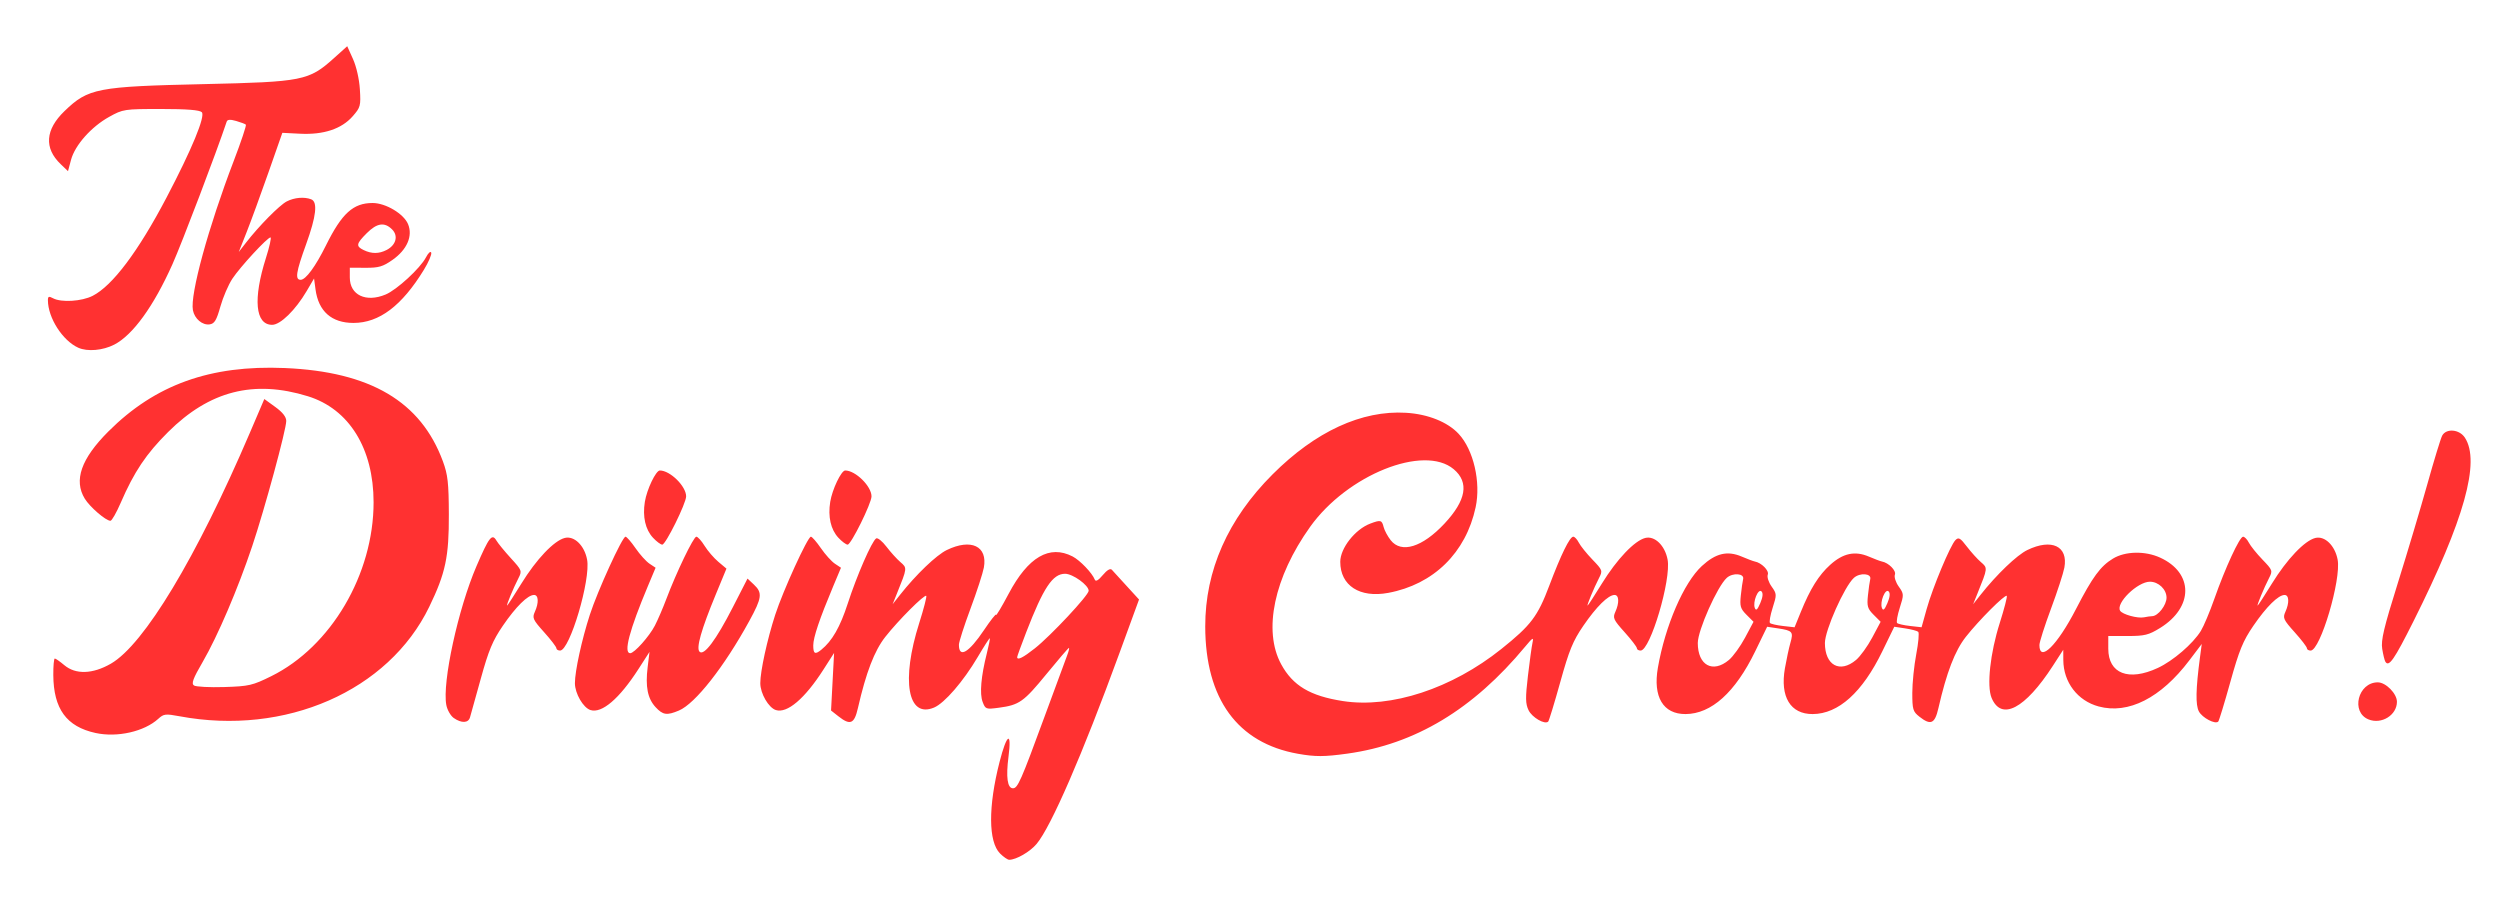 <?xml version="1.0" encoding="UTF-8" standalone="no"?>
<!-- Created with Inkscape (http://www.inkscape.org/) -->

<svg
        version="1.1"
        id="svg758"
        width="1258.667"
        height="458.667"
        viewBox="0 0 1258.667 458.667"
        xmlns="http://www.w3.org/2000/svg"
>
  <defs
     id="defs762" />
  <g
     id="g764">
    <path
       style="fill:#FF3131;fill-opacity:1;stroke-width:8.333"
       d="m 503.492,429.706 c -5.912,-5.912 -6.01,-23.586 -0.256,-46.077 3.666,-14.327 6.212,-15.852 4.516,-2.705 -1.342,10.398 -0.564,15.948 2.234,15.948 2.398,0 3.994,-3.618 15.883,-36 5.52,-15.033 10.667,-28.983 11.44,-31 0.772,-2.017 1.157,-3.667 0.855,-3.667 -0.302,0 -5.369,5.896 -11.261,13.101 -11.502,14.067 -13.733,15.646 -24.04,17.013 -6.462,0.857 -6.739,0.758 -8.137,-2.919 -1.575,-4.142 -0.825,-12.85 2.108,-24.472 1.01,-4.002 1.69,-7.423 1.511,-7.602 -0.179,-0.179 -2.929,4.091 -6.111,9.488 -7.197,12.208 -16.697,23.2 -21.965,25.415 -13.286,5.587 -16.668,-13.606 -7.487,-42.492 2.296,-7.223 3.898,-13.41 3.561,-13.747 -0.886,-0.886 -14.079,12.327 -20.624,20.654 -5.487,6.98 -9.688,17.908 -13.798,35.893 -1.817,7.95 -3.838,8.792 -9.816,4.09 l -3.7,-2.91 0.764,-14.492 0.765,-14.492 -5.378,8.402 c -9.345,14.6 -18.237,22.161 -23.936,20.352 -3.665,-1.163 -7.83,-8.355 -7.836,-13.529 -0.007,-6.029 3.46,-21.933 7.504,-34.421 3.916,-12.093 16.36,-39.333 17.969,-39.333 0.583,0 2.85,2.6 5.037,5.779 2.187,3.178 5.356,6.695 7.043,7.815 l 3.067,2.037 -3.853,9.185 c -6.944,16.551 -10.105,25.908 -10.105,29.912 0,4.262 0.886,4.755 4.008,2.23 5.496,-4.446 9.517,-11.455 13.352,-23.278 4.587,-14.141 12.151,-31.475 14.319,-32.815 0.747,-0.461 3.067,1.405 5.158,4.148 2.09,2.743 5.251,6.237 7.023,7.764 3.487,3.004 3.502,2.864 -1.752,15.89 l -2.151,5.333 3.688,-4.667 c 8.17,-10.338 18.324,-20.07 23.609,-22.628 12.244,-5.927 20.615,-1.952 18.641,8.851 -0.514,2.811 -3.55,12.137 -6.748,20.725 -3.198,8.588 -5.814,16.738 -5.814,18.111 0,6.966 4.97,4.053 12.672,-7.428 3.297,-4.915 6.008,-8.342 6.023,-7.617 0.016,0.725 2.876,-4.059 6.357,-10.631 9.806,-18.517 20.552,-24.782 32.188,-18.764 3.734,1.931 9.88,8.347 11.173,11.665 0.447,1.147 1.782,0.39 4.028,-2.284 2.162,-2.574 3.791,-3.525 4.571,-2.667 0.667,0.733 4.015,4.4 7.442,8.148 l 6.23,6.814 -9.933,27.186 c -18.593,50.887 -34.39,87.258 -41.641,95.875 -3.343,3.973 -10.267,7.977 -13.794,7.977 -0.79,0 -2.861,-1.425 -4.603,-3.166 z m 17.508,-103.274 c 8.036,-6.352 27.113,-26.754 27.113,-28.997 0,-2.8 -7.989,-8.563 -11.87,-8.563 -6.27,0 -10.892,6.955 -19.592,29.481 -2.496,6.463 -4.538,12.074 -4.538,12.468 0,1.772 2.912,0.334 8.887,-4.389 z m 132.446,53.06 c -30.409,-5.402 -46.591,-27.628 -46.647,-64.074 -0.043,-28.22 11.418,-54.105 33.92,-76.607 21.594,-21.594 44.867,-32.328 67.189,-30.988 11.009,0.661 20.899,4.62 26.473,10.6 7.497,8.043 11.265,24.33 8.553,36.974 -4.911,22.897 -21.203,38.856 -43.998,43.095 -14.36,2.671 -24.157,-3.674 -24.157,-15.644 0,-6.835 7.462,-16.344 15.087,-19.225 5.248,-1.983 5.854,-1.83 6.74,1.699 0.43,1.714 2.039,4.714 3.575,6.667 5.348,6.799 15.929,3.532 27.045,-8.352 10.991,-11.75 12.534,-20.792 4.676,-27.404 -15.018,-12.637 -53.632,2.858 -72.294,29.011 -18.139,25.42 -23.792,52.256 -14.575,69.19 5.866,10.778 14.56,15.966 31.044,18.524 24.305,3.771 54.881,-6.279 79.825,-26.236 14.895,-11.917 18.282,-16.392 24.108,-31.849 5.888,-15.621 10.319,-24.667 12.084,-24.667 0.693,0 1.95,1.35 2.795,3 0.845,1.65 3.919,5.477 6.832,8.504 5.146,5.349 5.24,5.612 3.326,9.333 -2.581,5.017 -6.238,13.829 -5.738,13.829 0.216,0 3.434,-4.95 7.152,-11 7.57,-12.318 16.508,-21.713 21.919,-23.04 4.741,-1.162 9.857,3.812 11.202,10.891 1.903,10.02 -8.716,45.816 -13.592,45.816 -1.032,0 -1.876,-0.535 -1.876,-1.189 0,-0.654 -2.783,-4.284 -6.184,-8.067 -5.609,-6.239 -6.043,-7.187 -4.667,-10.207 2.08,-4.566 1.903,-8.537 -0.381,-8.537 -3.17,0 -9.121,5.871 -15.724,15.513 -5.241,7.652 -7.145,12.299 -11.604,28.323 -2.934,10.543 -5.67,19.505 -6.08,19.915 -1.673,1.673 -8.146,-2.073 -9.898,-5.729 -1.563,-3.261 -1.615,-6.158 -0.31,-17.302 0.862,-7.362 1.9,-14.886 2.308,-16.719 0.641,-2.885 0.145,-2.615 -3.683,2 -26.215,31.602 -55.358,49.14 -89.54,53.885 -11.63,1.615 -16.13,1.627 -24.904,0.069 z M 48.112,369.034 c -14.636,-3.196 -21.155,-12.132 -21.275,-29.162 -0.032,-4.583 0.305,-8.333 0.749,-8.333 0.444,0 2.59,1.5 4.769,3.333 5.727,4.819 14.241,4.56 23.433,-0.712 16.73,-9.595 43.118,-53.417 70.018,-116.277 l 7.27,-16.989 5.518,3.997 c 3.691,2.674 5.518,5.005 5.518,7.043 0,4.394 -10.811,44.174 -17.132,63.038 -7.188,21.452 -17.408,45.338 -24.958,58.332 -4.857,8.36 -5.778,10.849 -4.366,11.807 0.984,0.668 7.843,1.025 15.243,0.795 12.465,-0.388 14.206,-0.791 23.672,-5.469 30.076,-14.864 51.535,-51.342 51.514,-87.565 -0.015,-27.094 -12.332,-46.963 -33.083,-53.373 -27.226,-8.409 -49.545,-2.703 -70.339,17.982 -11.095,11.037 -17.141,20.068 -23.918,35.724 -2.143,4.95 -4.456,9 -5.14,9 -2.314,0 -10.373,-6.949 -12.938,-11.154 -5.636,-9.242 -1.814,-20.108 11.894,-33.816 23.563,-23.563 51.347,-33.546 88.881,-31.933 43.037,1.849 68.472,16.878 79.559,47.011 2.45,6.659 2.915,10.809 2.977,26.559 0.085,21.486 -1.653,29.692 -9.883,46.667 -20.517,42.318 -72.42,65.06 -125.705,55.079 -7.029,-1.317 -7.982,-1.205 -10.667,1.248 -7.08,6.471 -20.684,9.555 -31.615,7.169 z m 180.35,-7.534 c -1.601,-1.121 -3.295,-4.089 -3.765,-6.594 -2.121,-11.304 5.967,-48.461 15.216,-69.905 6.317,-14.646 7.818,-16.578 10.004,-12.868 0.841,1.427 4.118,5.431 7.282,8.898 5.577,6.11 5.694,6.42 3.815,10.072 -2.556,4.968 -6.204,13.769 -5.707,13.769 0.216,0 3.434,-4.95 7.152,-11 7.57,-12.318 16.508,-21.713 21.919,-23.04 4.741,-1.162 9.857,3.812 11.202,10.891 1.903,10.02 -8.716,45.816 -13.592,45.816 -1.032,0 -1.876,-0.535 -1.876,-1.189 0,-0.654 -2.783,-4.284 -6.184,-8.067 -5.609,-6.239 -6.043,-7.187 -4.667,-10.207 2.08,-4.566 1.903,-8.537 -0.381,-8.537 -3.172,0 -9.123,5.873 -15.718,15.513 -5.118,7.48 -7.14,12.323 -11.06,26.487 -2.638,9.533 -5.106,18.383 -5.484,19.667 -0.847,2.876 -4.295,3.001 -8.158,0.295 z m 737.83,-0.725 c -3.183,-2.504 -3.513,-3.619 -3.513,-11.883 0,-5.016 0.895,-13.797 1.989,-19.514 1.094,-5.717 1.544,-10.793 1,-11.28 -0.544,-0.487 -3.481,-1.26 -6.526,-1.717 l -5.537,-0.832 -6.042,12.419 c -10.046,20.651 -22.067,31.472 -35.038,31.541 -11.196,0.06 -16.498,-8.675 -13.983,-23.037 0.796,-4.547 2.047,-10.343 2.779,-12.88 1.585,-5.491 1.04,-6.127 -6.18,-7.212 l -5.537,-0.832 -6.042,12.419 c -10.046,20.651 -22.067,31.472 -35.038,31.541 -11.293,0.06 -16.496,-8.651 -13.938,-23.338 3.689,-21.184 13.039,-42.812 22.13,-51.192 7.006,-6.458 12.863,-7.846 20.08,-4.76 2.869,1.227 5.82,2.339 6.558,2.472 3.377,0.608 7.337,4.597 6.563,6.613 -0.455,1.185 0.399,3.852 1.914,5.98 2.64,3.708 2.659,4.077 0.544,10.69 -1.205,3.767 -1.809,7.23 -1.343,7.696 0.466,0.466 3.441,1.14 6.61,1.497 l 5.763,0.65 3.176,-7.806 c 4.721,-11.601 8.978,-18.421 14.759,-23.644 6.481,-5.855 12.474,-7.133 19.455,-4.147 2.869,1.227 5.82,2.339 6.558,2.472 3.377,0.608 7.337,4.597 6.563,6.613 -0.455,1.185 0.399,3.852 1.914,5.98 2.64,3.708 2.659,4.077 0.544,10.69 -1.205,3.767 -1.809,7.23 -1.343,7.696 0.466,0.466 3.427,1.136 6.58,1.488 l 5.732,0.641 2.543,-9.13 c 3.021,-10.848 11.933,-32.177 14.529,-34.773 1.558,-1.558 2.419,-1.068 5.7,3.238 2.126,2.79 5.316,6.322 7.088,7.849 3.487,3.004 3.502,2.864 -1.752,15.89 l -2.151,5.333 3.688,-4.667 c 8.17,-10.338 18.324,-20.07 23.609,-22.628 12.244,-5.927 20.616,-1.952 18.641,8.851 -0.514,2.811 -3.55,12.137 -6.748,20.725 -3.198,8.588 -5.814,16.803 -5.814,18.255 0,9.014 8.978,0.179 18.416,-18.123 8.339,-16.171 12.296,-21.565 18.638,-25.405 6.165,-3.732 16.093,-3.943 23.668,-0.502 16.94,7.695 16.948,24.995 0.018,35.452 -5.725,3.536 -7.764,4.042 -16.308,4.042 h -9.765 l 2e-4,6.394 c 2e-4,12.543 10.243,16.525 24.926,9.689 7.697,-3.584 17.668,-12.16 21.674,-18.642 1.44,-2.33 4.505,-9.607 6.811,-16.172 5.479,-15.597 12.724,-31.269 14.455,-31.269 0.755,0 2.064,1.35 2.909,3 0.845,1.65 3.919,5.477 6.832,8.504 5.146,5.349 5.24,5.612 3.326,9.333 -2.581,5.017 -6.238,13.829 -5.738,13.829 0.216,0 3.434,-4.95 7.152,-11 7.57,-12.318 16.508,-21.713 21.919,-23.04 4.741,-1.162 9.857,3.812 11.202,10.891 1.903,10.02 -8.716,45.816 -13.592,45.816 -1.032,0 -1.876,-0.535 -1.876,-1.189 0,-0.654 -2.783,-4.284 -6.184,-8.067 -5.609,-6.239 -6.043,-7.187 -4.667,-10.207 2.08,-4.566 1.903,-8.537 -0.381,-8.537 -3.17,0 -9.121,5.871 -15.724,15.513 -5.24,7.652 -7.145,12.299 -11.604,28.323 -2.934,10.543 -5.67,19.505 -6.08,19.915 -1.515,1.515 -8.026,-1.9 -9.735,-5.106 -1.744,-3.275 -1.584,-11.226 0.55,-27.311 l 0.885,-6.667 -6.295,8.313 c -14.297,18.881 -30.646,27.181 -45.605,23.153 -10.627,-2.862 -17.735,-12.183 -17.798,-23.34 l -0.029,-5.207 -5.223,8.08 c -14.033,21.712 -25.971,27.938 -30.874,16.101 -2.481,-5.99 -0.674,-22.549 4.099,-37.568 2.296,-7.223 3.898,-13.41 3.561,-13.747 -0.886,-0.886 -14.079,12.327 -20.624,20.654 -5.487,6.98 -9.688,17.908 -13.798,35.893 -1.803,7.89 -3.843,8.787 -9.629,4.237 z m -95.838,-28.501 c 2.134,-1.796 5.793,-6.855 8.132,-11.243 l 4.252,-7.978 -3.523,-3.523 c -3.068,-3.069 -3.439,-4.328 -2.869,-9.757 0.36,-3.429 0.882,-7.12 1.16,-8.202 0.746,-2.902 -5.224,-3.357 -8.24,-0.627 -4.757,4.305 -14.588,26.405 -14.588,32.793 0,11.253 7.557,15.369 15.675,8.537 z m 64,0 c 2.134,-1.796 5.793,-6.855 8.132,-11.243 l 4.252,-7.978 -3.523,-3.523 c -3.068,-3.069 -3.439,-4.328 -2.869,-9.757 0.36,-3.429 0.882,-7.12 1.16,-8.202 0.746,-2.902 -5.224,-3.357 -8.24,-0.627 -4.757,4.305 -14.588,26.405 -14.588,32.793 0,11.253 7.557,15.369 15.675,8.537 z m 149.073,-22.05 c 2.966,-0.038 7.251,-5.55 7.251,-9.328 0,-4.152 -4.035,-8.024 -8.363,-8.024 -6.234,0 -17.343,10.829 -14.998,14.621 1.155,1.869 8.824,3.978 12.028,3.307 1.467,-0.307 3.304,-0.566 4.082,-0.576 z M 886.862,297.755 c -1.68,-1.68 -4.53,5.376 -3.371,8.347 0.607,1.556 1.324,0.916 2.755,-2.463 1.274,-3.007 1.484,-5.016 0.617,-5.884 z m 64,0 c -1.68,-1.68 -4.53,5.376 -3.371,8.347 0.607,1.556 1.324,0.916 2.755,-2.463 1.274,-3.007 1.484,-5.016 0.617,-5.884 z m 241.564,64.43 c -9.01,-3.705 -5.236,-18.647 4.71,-18.647 4.054,0 9.643,5.675 9.643,9.792 0,6.729 -7.808,11.546 -14.353,8.855 z m -862.348,-6.142 c -4.027,-4.346 -5.209,-10.302 -4.004,-20.188 l 0.933,-7.65 -5.581,8.667 c -9.602,14.91 -18.412,22.434 -24.139,20.616 -3.665,-1.163 -7.83,-8.355 -7.836,-13.529 -0.007,-6.029 3.46,-21.933 7.504,-34.421 3.916,-12.093 16.36,-39.333 17.969,-39.333 0.583,0 2.85,2.6 5.037,5.779 2.187,3.178 5.356,6.695 7.043,7.815 l 3.067,2.037 -3.853,9.185 c -9.351,22.288 -12.401,33.851 -8.93,33.851 2.057,0 9.629,-8.476 12.428,-13.911 1.485,-2.884 4.082,-8.915 5.771,-13.402 5.034,-13.373 13.692,-31.354 15.098,-31.354 0.721,0 2.593,2.075 4.16,4.61 1.567,2.536 4.683,6.153 6.924,8.039 l 4.075,3.429 -5.354,12.961 c -7.388,17.884 -10,27.116 -8.173,28.889 2.245,2.178 8.313,-5.94 16.73,-22.383 l 7.4,-14.456 3.216,3.021 c 4.406,4.139 4.086,6.639 -2.351,18.392 -12.602,23.01 -27.186,41.563 -35.39,45.022 -6.084,2.565 -8.066,2.281 -11.743,-1.687 z m 870.871,-22.894 c -0.407,-0.659 -1.121,-3.581 -1.587,-6.494 -0.687,-4.294 0.806,-10.575 7.893,-33.206 4.807,-15.351 11.492,-37.749 14.857,-49.774 3.364,-12.025 6.712,-22.975 7.438,-24.333 2.04,-3.811 8.662,-3.24 11.431,0.987 7.908,12.07 -0.311,41.438 -25.882,92.477 -9.709,19.379 -12.376,23.213 -14.15,20.344 z M 328.745,270.71 c -3.826,-4.129 -5.285,-10.556 -4.091,-18.023 1.003,-6.275 5.559,-15.814 7.552,-15.814 5.183,0 13.24,7.926 13.24,13.024 0,3.5 -10.286,24.31 -12.016,24.31 -0.795,0 -2.903,-1.573 -4.685,-3.496 z m 93.333,0 c -3.826,-4.129 -5.285,-10.556 -4.091,-18.023 1.003,-6.275 5.559,-15.814 7.552,-15.814 5.183,0 13.24,7.926 13.24,13.024 0,3.5 -10.286,24.31 -12.016,24.31 -0.795,0 -2.903,-1.573 -4.685,-3.496 z M 39.421,175.076 c -7.923,-3.574 -15.273,-15.064 -15.301,-23.917 -0.006,-1.941 0.469,-2.125 2.572,-1 4.167,2.23 14.424,1.603 19.958,-1.22 9.995,-5.099 22.924,-22.299 37.191,-49.476 12.742,-24.273 19.675,-41.055 17.753,-42.977 -1.111,-1.111 -7.509,-1.614 -20.547,-1.614 -18.496,0 -19.098,0.091 -26.074,3.955 -9.016,4.994 -17.236,14.254 -19.212,21.644 l -1.527,5.71 -3.696,-3.541 c -8.425,-8.072 -7.755,-17.358 1.927,-26.696 11.956,-11.532 16.354,-12.382 70.316,-13.596 49.617,-1.116 52.739,-1.739 65.283,-13.018 l 6.746,-6.065 2.916,6.47 c 1.696,3.763 3.142,10.15 3.458,15.265 0.513,8.319 0.314,9.055 -3.659,13.58 -5.567,6.34 -14.638,9.341 -26.432,8.744 l -8.947,-0.453 -7.007,20 c -3.854,11 -8.791,24.5 -10.972,30 l -3.965,10 3.624,-4.667 c 6.604,-8.505 16.868,-18.897 20.539,-20.795 3.825,-1.978 8.802,-2.407 12.309,-1.062 3.364,1.291 2.547,8.516 -2.558,22.617 -5.097,14.081 -5.681,17.907 -2.735,17.907 2.554,0 7.445,-6.657 12.735,-17.333 7.996,-16.138 13.715,-21.333 23.483,-21.333 6.567,0 15.684,5.438 17.839,10.64 2.478,5.983 -0.51,12.862 -7.818,17.993 -4.853,3.408 -6.965,4.026 -13.624,3.987 l -7.881,-0.047 v 4.95 c 0,8.829 8.125,12.689 18.015,8.557 5.666,-2.367 17.483,-13.247 20.317,-18.705 1.175,-2.262 2.347,-3.307 2.662,-2.372 0.31,0.919 -1.366,4.819 -3.724,8.667 -11.103,18.117 -22.497,26.711 -35.41,26.711 -11.038,0 -17.648,-5.836 -19.129,-16.887 l -0.736,-5.494 -3.724,6.341 c -5.611,9.553 -13.214,16.992 -17.366,16.992 -8.511,0 -9.712,-12.958 -3.123,-33.704 1.798,-5.663 2.825,-10.296 2.281,-10.296 -1.578,0 -15.247,14.805 -19.213,20.809 -1.989,3.012 -4.696,9.312 -6.014,14 -1.946,6.921 -2.96,8.607 -5.392,8.964 -3.654,0.537 -7.614,-2.811 -8.441,-7.138 -1.497,-7.83 7.764,-41.705 20.514,-75.041 3.732,-9.756 6.499,-18.025 6.149,-18.374 -0.35,-0.35 -2.549,-1.184 -4.887,-1.855 -3.043,-0.873 -4.402,-0.766 -4.781,0.374 -4.934,14.84 -22.512,61.047 -27.296,71.753 -9.46,21.171 -19.92,35.622 -29.29,40.468 -5.732,2.964 -13.524,3.643 -18.103,1.577 z M 194.64,125.852 c 4.764,-2.456 6.011,-7.108 2.774,-10.345 -3.818,-3.818 -7.618,-3.253 -12.769,1.898 -5.334,5.334 -5.556,6.566 -1.533,8.506 4.03,1.944 7.68,1.925 11.528,-0.059 z"
       id="path948-3" />
  </g>
</svg>
